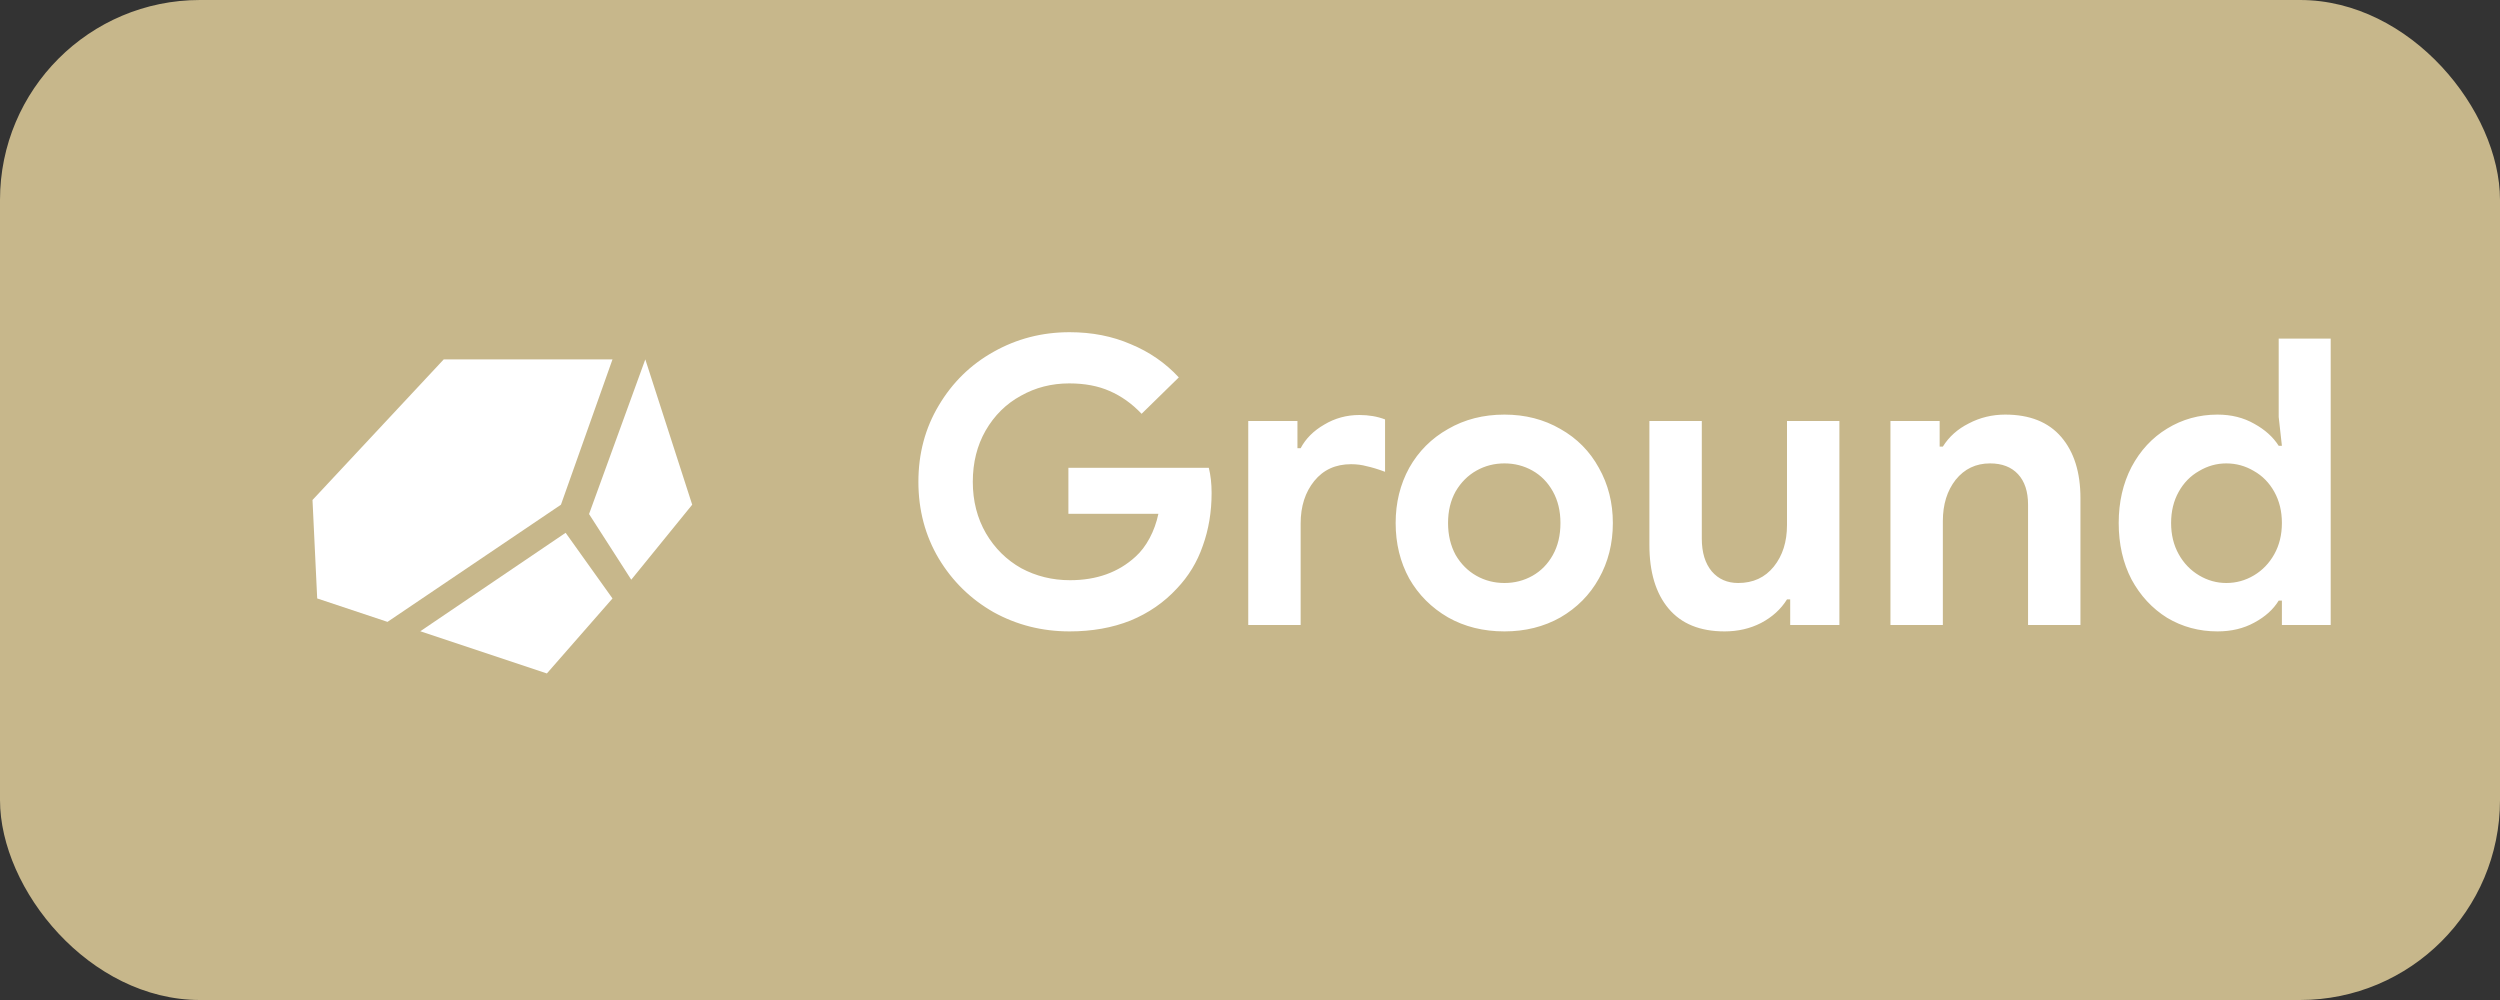 <svg width="100" height="40" viewBox="0 0 100 40" fill="none" xmlns="http://www.w3.org/2000/svg">
<rect x="0" y="0" width="100" height="40" fill="#333333" stroke="none"/>
<rect width="100" height="40" rx="8" fill="#C7B78B"/>
<path d="M20 32C26.627 32 32 26.627 32 20C32 13.373 26.627 8 20 8C13.373 8 8 13.373 8 20C8 26.627 13.373 32 20 32Z" fill="#C7B78B"/>
<path d="M25.812 14.375L27.688 20.188L25.25 23.188L23.562 20.562L25.812 14.375ZM21.875 26.938L24.5 23.938L22.625 21.312L16.812 25.25L21.875 26.938ZM17.75 14.375L12.5 20L12.688 23.938L15.5 24.875L22.438 20.188L24.5 14.375H17.75Z" fill="white"/>
<path d="M42.784 25.256C41.685 25.256 40.672 25 39.744 24.488C38.827 23.965 38.096 23.251 37.552 22.344C37.008 21.427 36.736 20.403 36.736 19.272C36.736 18.141 37.008 17.123 37.552 16.216C38.096 15.299 38.827 14.584 39.744 14.072C40.672 13.549 41.685 13.288 42.784 13.288C43.68 13.288 44.496 13.448 45.232 13.768C45.979 14.077 46.619 14.52 47.152 15.096L45.664 16.552C45.28 16.147 44.853 15.843 44.384 15.64C43.925 15.437 43.387 15.336 42.768 15.336C42.064 15.336 41.419 15.501 40.832 15.832C40.245 16.152 39.776 16.616 39.424 17.224C39.083 17.821 38.912 18.504 38.912 19.272C38.912 20.04 39.088 20.728 39.44 21.336C39.792 21.933 40.261 22.397 40.848 22.728C41.445 23.048 42.096 23.208 42.8 23.208C43.867 23.208 44.741 22.893 45.424 22.264C45.637 22.072 45.824 21.827 45.984 21.528C46.144 21.229 46.261 20.904 46.336 20.552H42.736V18.712H48.352C48.427 19.011 48.464 19.347 48.464 19.72C48.464 20.477 48.347 21.181 48.112 21.832C47.888 22.483 47.541 23.053 47.072 23.544C46.56 24.099 45.941 24.525 45.216 24.824C44.491 25.112 43.68 25.256 42.784 25.256ZM49.93 16.84H51.898V17.928H52.026C52.229 17.544 52.544 17.229 52.97 16.984C53.397 16.728 53.866 16.6 54.378 16.6C54.752 16.6 55.093 16.659 55.402 16.776V18.872C55.114 18.765 54.869 18.691 54.666 18.648C54.474 18.595 54.266 18.568 54.042 18.568C53.424 18.568 52.933 18.792 52.57 19.24C52.208 19.688 52.026 20.253 52.026 20.936V25H49.93V16.84ZM60.178 25.256C59.335 25.256 58.583 25.069 57.922 24.696C57.261 24.312 56.743 23.795 56.37 23.144C56.007 22.483 55.826 21.741 55.826 20.92C55.826 20.109 56.007 19.373 56.37 18.712C56.743 18.051 57.261 17.533 57.922 17.16C58.583 16.776 59.335 16.584 60.178 16.584C61.01 16.584 61.757 16.776 62.418 17.16C63.079 17.533 63.591 18.051 63.954 18.712C64.327 19.373 64.514 20.109 64.514 20.92C64.514 21.741 64.327 22.483 63.954 23.144C63.591 23.795 63.079 24.312 62.418 24.696C61.757 25.069 61.01 25.256 60.178 25.256ZM60.178 23.32C60.583 23.32 60.957 23.224 61.298 23.032C61.639 22.84 61.911 22.563 62.114 22.2C62.317 21.837 62.418 21.411 62.418 20.92C62.418 20.44 62.317 20.019 62.114 19.656C61.911 19.293 61.639 19.016 61.298 18.824C60.957 18.632 60.583 18.536 60.178 18.536C59.773 18.536 59.399 18.632 59.058 18.824C58.717 19.016 58.439 19.293 58.226 19.656C58.023 20.019 57.922 20.44 57.922 20.92C57.922 21.4 58.023 21.827 58.226 22.2C58.439 22.563 58.717 22.84 59.058 23.032C59.399 23.224 59.773 23.32 60.178 23.32ZM68.984 25.256C68.002 25.256 67.256 24.952 66.744 24.344C66.232 23.736 65.976 22.888 65.976 21.8V16.84H68.072V21.544C68.072 22.099 68.205 22.536 68.472 22.856C68.738 23.165 69.09 23.32 69.528 23.32C70.125 23.32 70.6 23.101 70.952 22.664C71.304 22.227 71.48 21.672 71.48 21V16.84H73.576V25H71.608V23.976H71.48C71.234 24.371 70.888 24.685 70.44 24.92C70.002 25.144 69.517 25.256 68.984 25.256ZM75.618 16.84H77.586V17.864H77.714C77.959 17.469 78.306 17.16 78.754 16.936C79.202 16.701 79.687 16.584 80.21 16.584C81.191 16.584 81.938 16.883 82.45 17.48C82.962 18.077 83.218 18.893 83.218 19.928V25H81.122V20.184C81.122 19.661 80.988 19.256 80.722 18.968C80.455 18.68 80.082 18.536 79.602 18.536C79.036 18.536 78.578 18.755 78.226 19.192C77.884 19.629 77.714 20.179 77.714 20.84V25H75.618V16.84ZM88.7 25.256C87.964 25.256 87.292 25.075 86.684 24.712C86.087 24.339 85.612 23.827 85.26 23.176C84.918 22.515 84.748 21.763 84.748 20.92C84.748 20.088 84.918 19.341 85.26 18.68C85.612 18.019 86.087 17.507 86.684 17.144C87.292 16.771 87.964 16.584 88.7 16.584C89.254 16.584 89.745 16.707 90.172 16.952C90.599 17.187 90.924 17.48 91.148 17.832H91.276L91.148 16.68V13.544H93.228V25H91.276V24.024H91.148C90.934 24.376 90.609 24.669 90.172 24.904C89.745 25.139 89.254 25.256 88.7 25.256ZM89.052 23.32C89.447 23.32 89.814 23.219 90.156 23.016C90.497 22.813 90.769 22.531 90.972 22.168C91.174 21.805 91.276 21.389 91.276 20.92C91.276 20.451 91.174 20.035 90.972 19.672C90.769 19.309 90.497 19.032 90.156 18.84C89.814 18.637 89.447 18.536 89.052 18.536C88.668 18.536 88.305 18.637 87.964 18.84C87.623 19.032 87.35 19.309 87.148 19.672C86.945 20.035 86.844 20.451 86.844 20.92C86.844 21.389 86.945 21.805 87.148 22.168C87.35 22.531 87.623 22.813 87.964 23.016C88.305 23.219 88.668 23.32 89.052 23.32Z" fill="white"/>
</svg>
